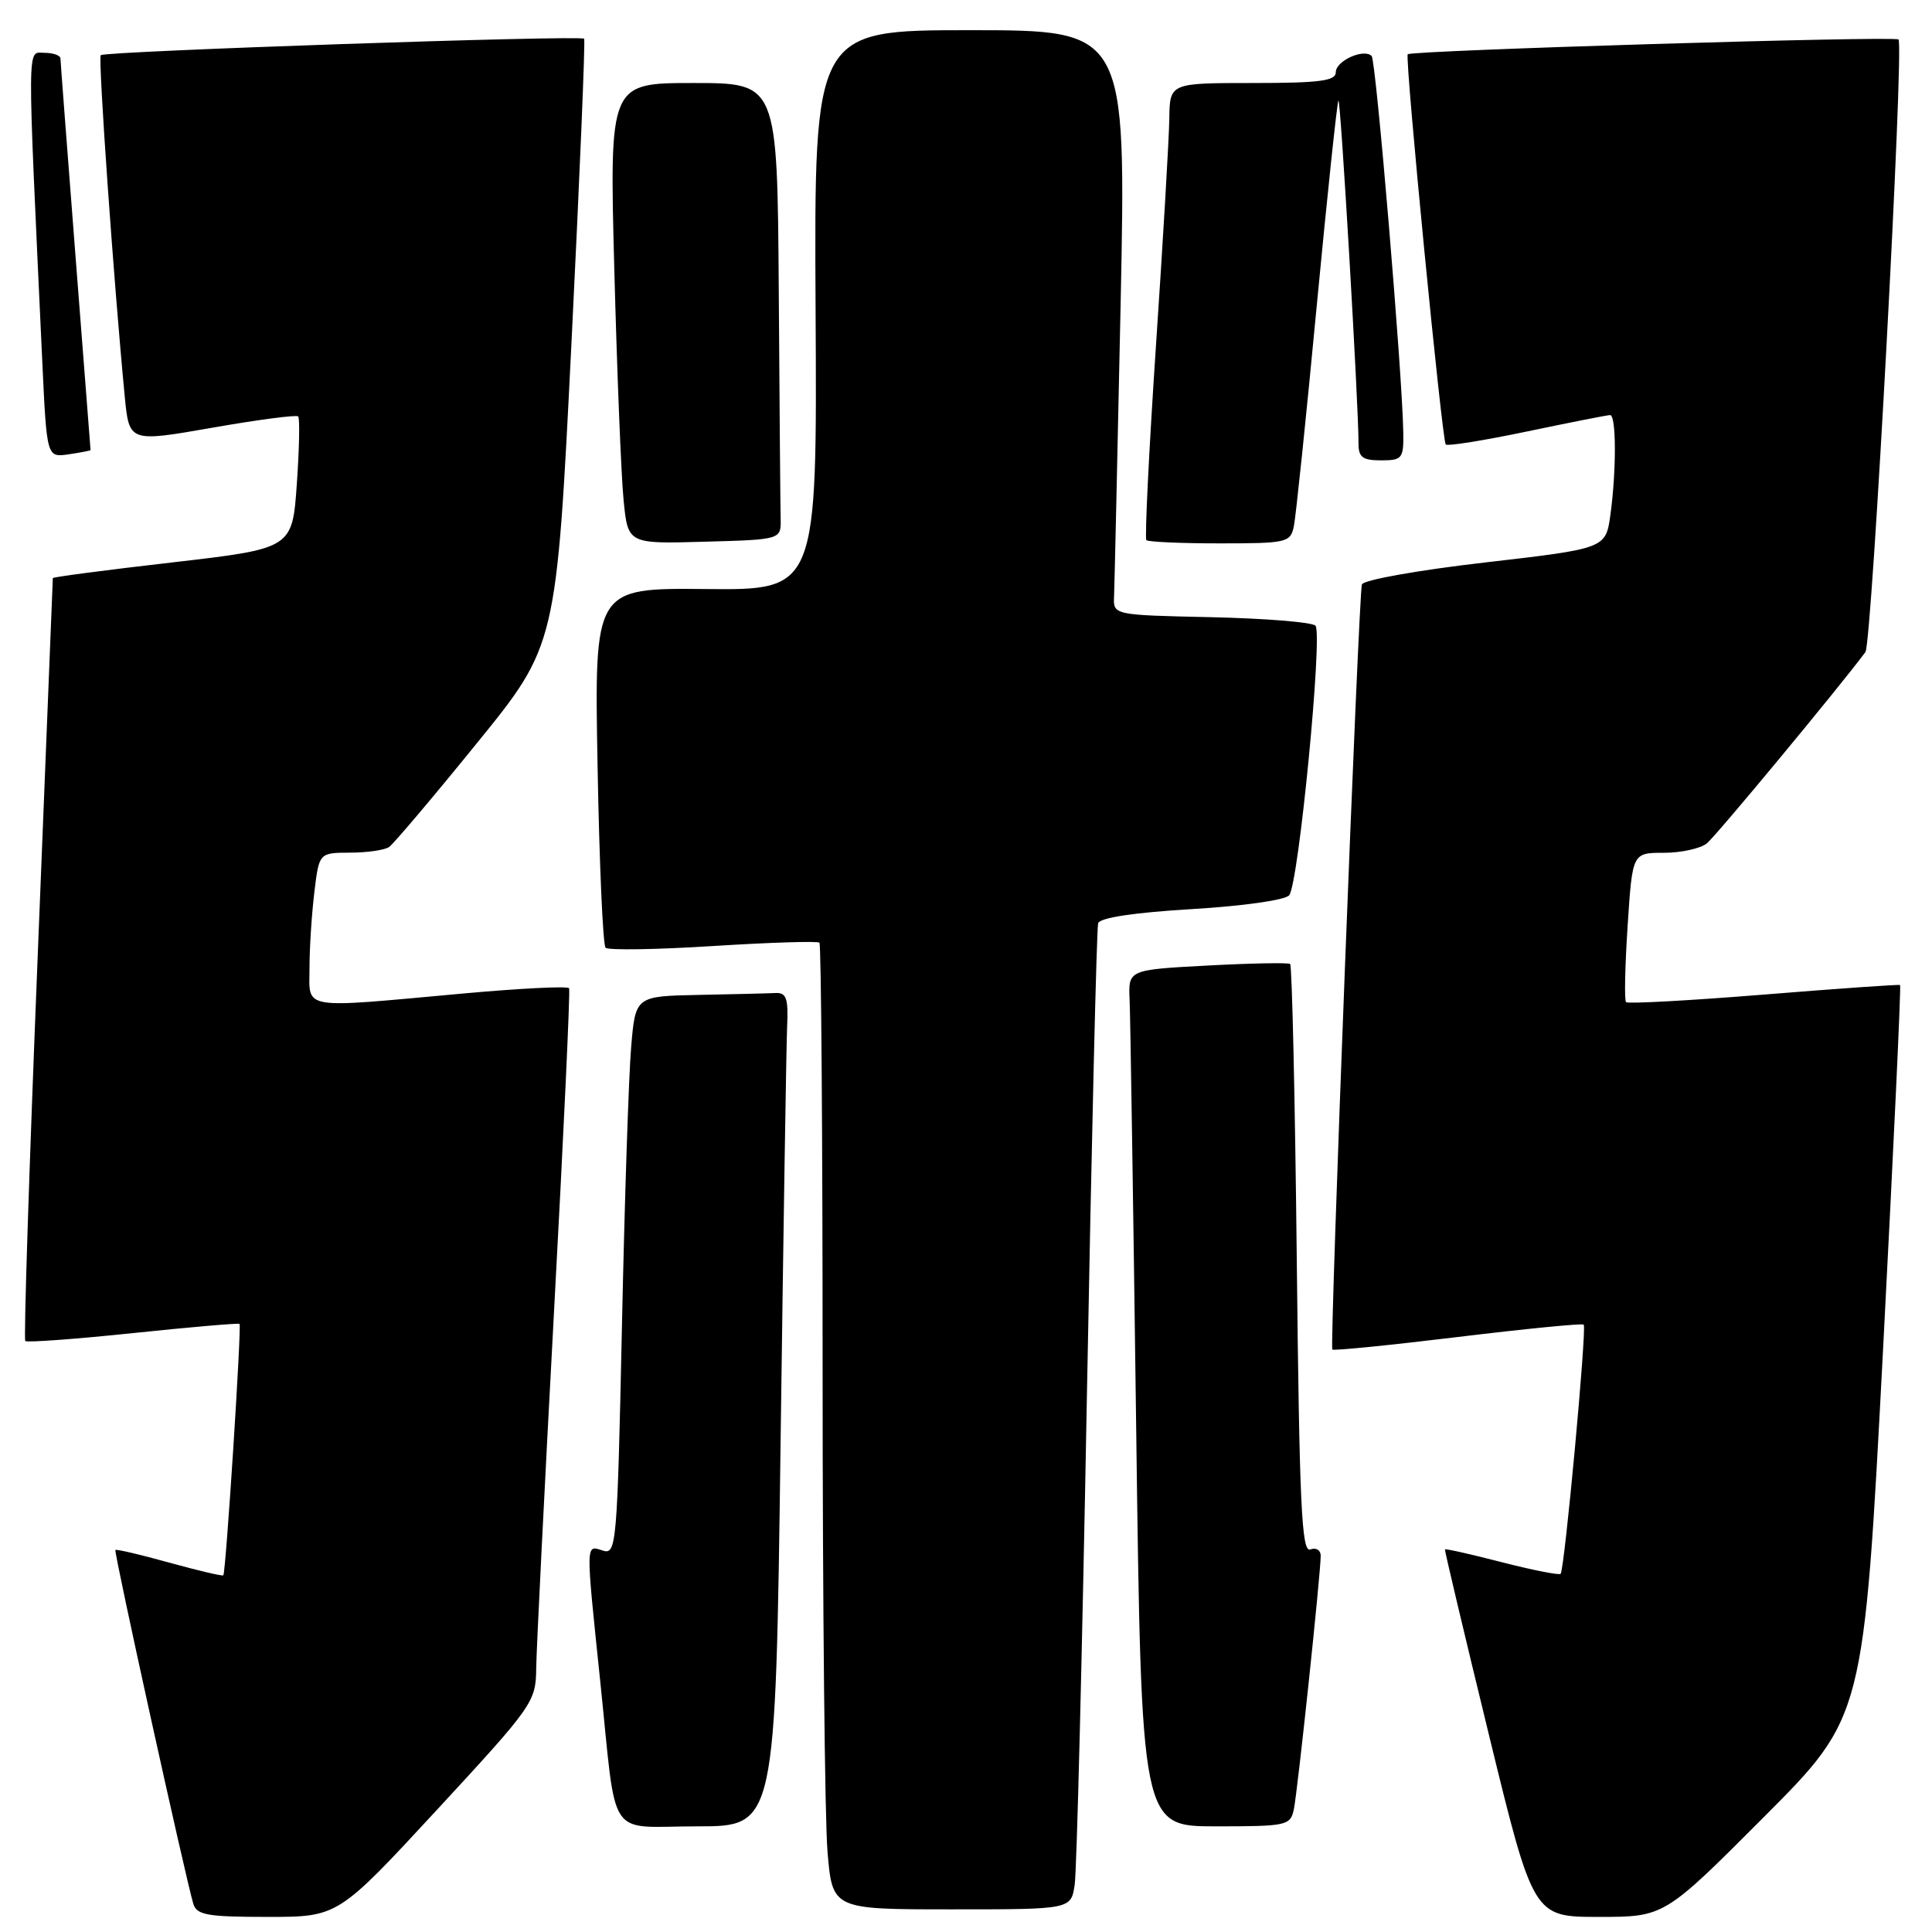 <?xml version="1.0" encoding="UTF-8" standalone="no"?>
<!DOCTYPE svg PUBLIC "-//W3C//DTD SVG 1.1//EN" "http://www.w3.org/Graphics/SVG/1.1/DTD/svg11.dtd" >
<svg xmlns="http://www.w3.org/2000/svg" xmlns:xlink="http://www.w3.org/1999/xlink" version="1.1" viewBox="0 0 256 256">
 <g >
 <path fill="currentColor"
d=" M 57.89 239.82 C 70.65 226.01 71.00 225.51 71.05 221.07 C 71.08 218.56 72.14 197.38 73.40 174.00 C 74.67 150.62 75.57 131.25 75.41 130.95 C 75.25 130.64 68.91 130.96 61.31 131.65 C 39.59 133.63 41.00 133.87 41.01 128.25 C 41.01 125.64 41.30 121.14 41.65 118.25 C 42.28 113.00 42.28 113.00 46.39 112.98 C 48.65 112.98 50.98 112.64 51.56 112.23 C 52.14 111.83 57.37 105.65 63.17 98.50 C 73.73 85.50 73.73 85.50 75.72 45.50 C 76.81 23.50 77.57 5.33 77.40 5.13 C 76.99 4.64 13.88 6.78 13.35 7.31 C 12.98 7.69 15.06 37.27 16.53 52.55 C 17.12 58.60 17.12 58.60 28.10 56.68 C 34.14 55.62 39.28 54.94 39.51 55.18 C 39.74 55.41 39.66 59.44 39.33 64.14 C 38.73 72.68 38.73 72.68 22.86 74.52 C 14.14 75.52 7.00 76.46 7.00 76.60 C 7.00 76.73 6.09 99.45 4.98 127.07 C 3.87 154.69 3.13 177.47 3.35 177.69 C 3.57 177.91 10.00 177.44 17.63 176.64 C 25.26 175.84 31.61 175.30 31.74 175.42 C 32.03 175.70 29.93 208.40 29.59 208.74 C 29.47 208.87 26.25 208.11 22.44 207.06 C 18.64 206.00 15.42 205.25 15.29 205.38 C 15.06 205.61 24.55 248.68 25.61 252.25 C 26.06 253.75 27.44 254.00 35.46 254.00 C 44.78 254.00 44.78 254.00 57.89 239.82 Z  M 233.74 240.75 C 246.96 227.50 246.96 227.50 249.50 179.10 C 250.89 152.48 251.92 130.62 251.77 130.52 C 251.62 130.43 243.49 130.99 233.70 131.79 C 223.90 132.58 215.70 133.03 215.46 132.79 C 215.22 132.56 215.32 128.01 215.67 122.68 C 216.30 113.00 216.30 113.00 220.46 113.00 C 222.75 113.00 225.31 112.44 226.17 111.75 C 227.40 110.75 243.77 91.00 247.18 86.40 C 248.04 85.23 252.32 5.99 251.56 5.23 C 251.08 4.74 186.94 6.68 186.53 7.19 C 186.13 7.68 191.08 58.41 191.57 58.90 C 191.81 59.14 196.66 58.36 202.35 57.17 C 208.04 55.98 212.99 55.00 213.35 55.00 C 214.17 55.00 214.19 62.32 213.39 68.20 C 212.77 72.68 212.77 72.68 196.78 74.53 C 187.98 75.54 180.64 76.85 180.46 77.44 C 180.02 78.79 176.18 178.39 176.54 178.82 C 176.69 179.00 184.17 178.25 193.16 177.16 C 202.14 176.07 209.66 175.33 209.85 175.52 C 210.28 175.94 207.31 208.02 206.79 208.54 C 206.59 208.74 203.08 208.05 199.00 207.00 C 194.92 205.95 191.52 205.18 191.46 205.30 C 191.40 205.41 194.01 216.41 197.26 229.75 C 203.17 254.00 203.17 254.00 211.85 254.00 C 220.53 254.00 220.53 254.00 233.74 240.75 Z  M 142.40 249.75 C 142.68 247.96 143.40 218.82 144.02 185.00 C 144.64 151.18 145.31 122.98 145.51 122.34 C 145.74 121.60 150.23 120.92 157.92 120.46 C 164.79 120.05 170.34 119.26 170.83 118.62 C 172.09 117.00 175.30 83.90 174.30 82.90 C 173.84 82.44 167.62 81.94 160.48 81.78 C 147.50 81.50 147.50 81.50 147.62 79.00 C 147.68 77.62 148.07 60.19 148.49 40.25 C 149.23 4.00 149.23 4.00 128.55 4.00 C 107.87 4.00 107.87 4.00 108.07 41.10 C 108.27 78.20 108.27 78.20 93.51 78.05 C 78.75 77.91 78.75 77.91 79.18 101.42 C 79.41 114.36 79.89 125.23 80.24 125.58 C 80.59 125.93 87.02 125.83 94.52 125.35 C 102.02 124.88 108.35 124.68 108.58 124.91 C 108.81 125.14 109.00 150.62 109.00 181.52 C 109.00 212.42 109.29 241.14 109.65 245.35 C 110.29 253.00 110.29 253.00 126.10 253.00 C 141.91 253.00 141.91 253.00 142.40 249.75 Z  M 103.43 191.25 C 103.80 163.34 104.19 138.47 104.30 136.00 C 104.47 132.28 104.20 131.51 102.75 131.58 C 101.79 131.63 97.22 131.74 92.60 131.83 C 84.20 132.00 84.20 132.00 83.63 138.75 C 83.31 142.46 82.76 159.13 82.41 175.78 C 81.79 204.81 81.68 206.03 79.88 205.46 C 77.58 204.73 77.59 204.09 79.53 222.74 C 81.78 244.31 80.23 242.00 92.40 242.00 C 102.76 242.00 102.76 242.00 103.43 191.25 Z  M 171.44 239.75 C 171.94 237.39 175.00 208.49 175.00 206.14 C 175.00 205.40 174.38 205.02 173.62 205.31 C 172.47 205.76 172.18 199.43 171.83 166.96 C 171.60 145.57 171.20 127.92 170.95 127.73 C 170.70 127.54 165.78 127.63 160.00 127.94 C 149.50 128.50 149.50 128.50 149.68 132.50 C 149.78 134.70 150.17 160.24 150.55 189.25 C 151.24 242.00 151.24 242.00 161.10 242.00 C 170.52 242.00 170.98 241.90 171.44 239.75 Z  M 103.44 68.75 C 103.40 67.24 103.29 53.62 103.19 38.50 C 103.00 11.00 103.00 11.00 91.88 11.00 C 80.75 11.00 80.75 11.00 81.40 35.75 C 81.76 49.36 82.31 63.10 82.63 66.28 C 83.20 72.07 83.20 72.07 93.35 71.78 C 103.50 71.50 103.50 71.50 103.44 68.75 Z  M 171.44 69.75 C 171.70 68.51 173.07 55.38 174.47 40.57 C 175.88 25.75 177.18 13.49 177.35 13.32 C 177.64 13.03 180.03 53.87 180.01 58.75 C 180.00 60.59 180.55 61.00 183.00 61.00 C 185.81 61.00 186.00 60.76 185.94 57.25 C 185.82 49.52 182.33 8.00 181.75 7.42 C 180.72 6.38 177.00 8.06 177.00 9.57 C 177.00 10.72 174.88 11.00 166.00 11.00 C 155.00 11.00 155.00 11.00 154.94 15.75 C 154.90 18.36 154.11 31.89 153.17 45.82 C 152.24 59.75 151.67 71.33 151.90 71.57 C 152.14 71.81 156.52 72.00 161.65 72.00 C 170.50 72.00 170.99 71.89 171.44 69.75 Z  M 12.00 59.64 C 12.00 59.56 11.10 48.02 10.01 34.00 C 8.92 19.98 8.02 8.16 8.01 7.75 C 8.00 7.34 7.05 7.00 5.89 7.00 C 3.56 7.00 3.58 4.46 5.61 48.06 C 6.20 60.62 6.20 60.62 9.10 60.20 C 10.70 59.96 12.00 59.71 12.00 59.64 Z "/>
</g>
</svg>